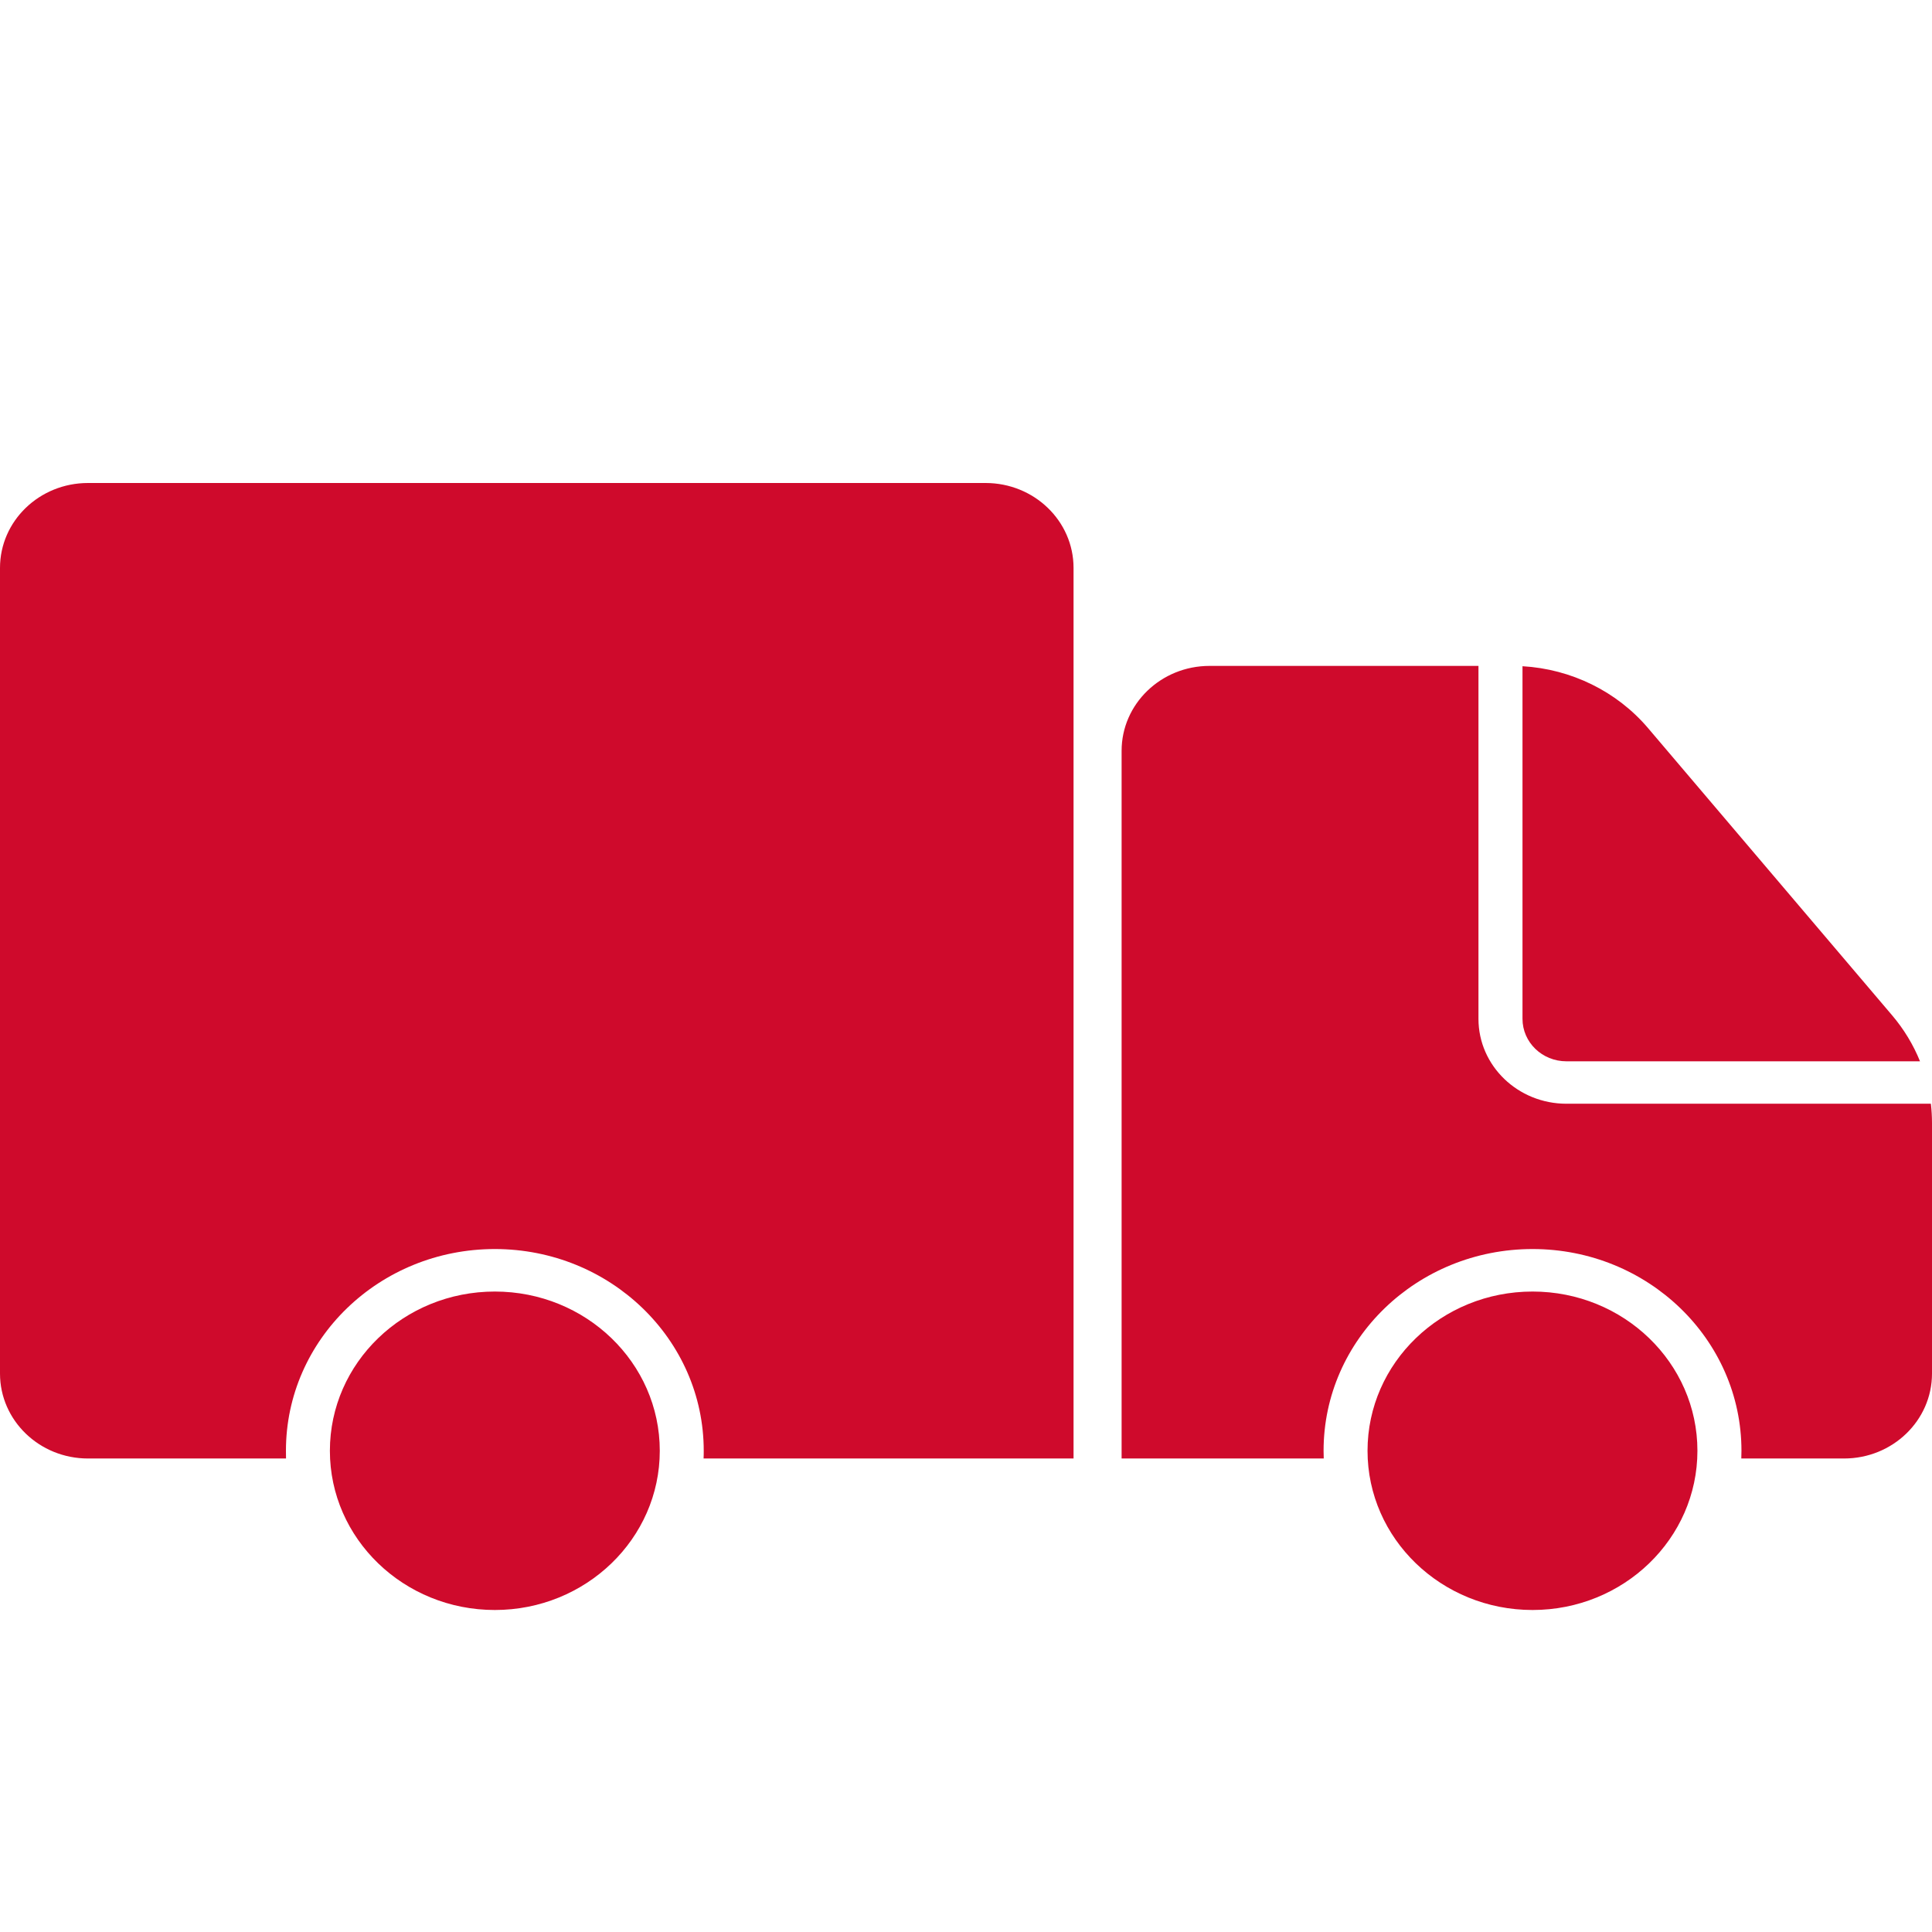 <svg id="svg-truck-2" viewBox="0 -6 24 24" fill="none" xmlns="http://www.w3.org/2000/svg">
<path fill-rule="evenodd" clip-rule="evenodd" d="M0 1.055C0 0.472 0.489 0 1.093 0H12.243C12.847 0 13.336 0.472 13.336 1.055V12.118H8.74C8.742 12.086 8.742 12.054 8.742 12.022C8.742 10.638 7.58 9.516 6.147 9.516C4.713 9.516 3.552 10.638 3.552 12.022C3.552 12.054 3.552 12.086 3.553 12.118H1.093C0.489 12.118 0 11.645 0 11.063V1.055ZM15.026 2.272H18.366V6.656C18.366 7.239 18.855 7.711 19.459 7.711H23.986C23.995 7.79 24 7.87 24 7.95V11.063C24 11.646 23.511 12.118 22.907 12.118H21.631C21.632 12.086 21.633 12.054 21.633 12.022C21.633 10.638 20.471 9.516 19.038 9.516C17.604 9.516 16.442 10.638 16.442 12.022C16.442 12.054 16.443 12.086 16.444 12.118H13.933V3.327C13.933 2.745 14.422 2.272 15.026 2.272ZM23.504 6.612C23.651 6.785 23.768 6.978 23.851 7.184H19.459C19.157 7.184 18.913 6.948 18.913 6.656V2.276C19.518 2.311 20.084 2.588 20.472 3.044L23.504 6.612ZM6.147 14C5.015 14 4.098 13.114 4.098 12.022C4.098 10.929 5.015 10.044 6.147 10.044C7.278 10.044 8.196 10.929 8.196 12.022C8.196 13.114 7.278 14 6.147 14ZM19.038 14C17.906 14 16.988 13.114 16.988 12.022C16.988 10.929 17.906 10.044 19.038 10.044C20.169 10.044 21.086 10.929 21.086 12.022C21.086 13.114 20.169 14 19.038 14Z" fill="#CF0A2C"/>
</svg>
